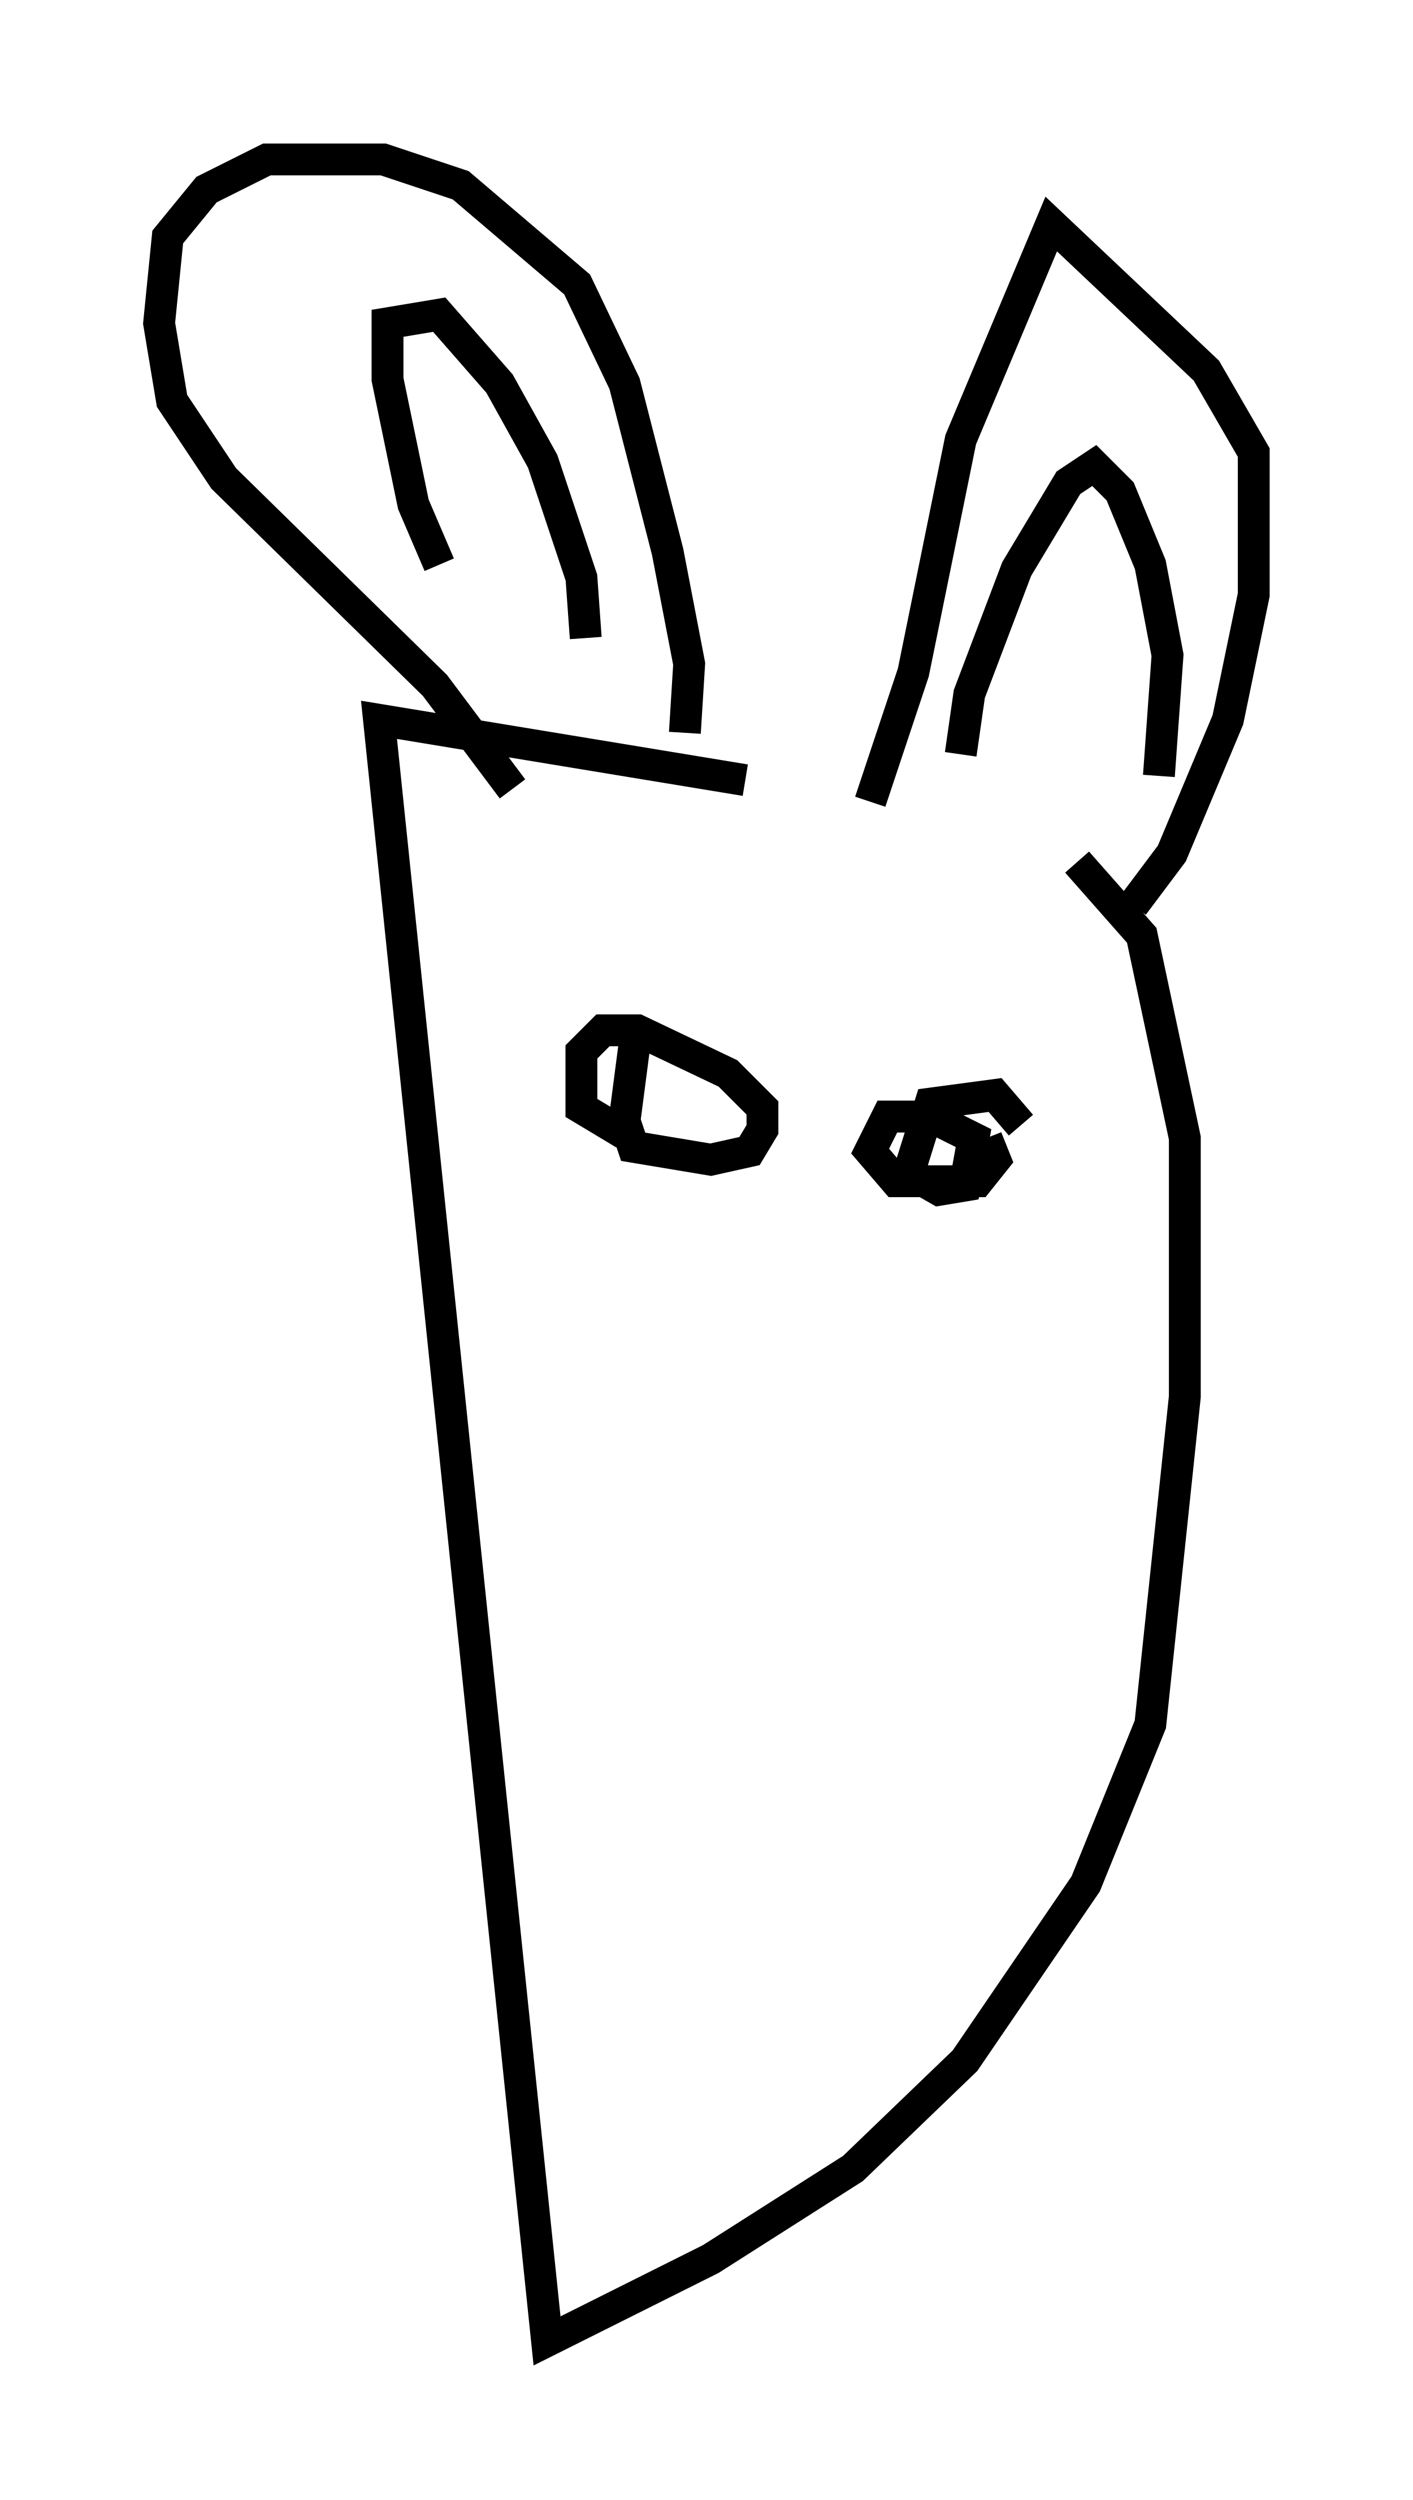 <?xml version="1.0" encoding="utf-8" ?>
<svg baseProfile="full" height="78.47" version="1.1" width="44.37" xmlns="http://www.w3.org/2000/svg" xmlns:ev="http://www.w3.org/2001/xml-events" xmlns:xlink="http://www.w3.org/1999/xlink"><defs /><rect fill="white" height="78.47" width="44.37" x="0" y="0" /><path d="M33.958, 27.463 m-10.555, -2.977 l-11.502, -1.894 5.277, 50.879 l5.142, -2.571 4.465, -2.842 l3.518, -3.383 3.789, -5.548 l2.03, -5.007 1.083, -10.284 l0.0, -8.119 -1.353, -6.36 l-2.03, -2.3 m-6.495, -1.894 l1.353, -4.059 1.488, -7.307 l2.842, -6.766 4.871, 4.601 l1.488, 2.571 0.0, 4.465 l-0.812, 3.924 -1.759, 4.195 l-1.218, 1.624 m-5.413, -4.736 l0.271, -1.894 1.488, -3.924 l1.624, -2.706 0.812, -0.541 l0.812, 0.812 0.947, 2.3 l0.541, 2.842 -0.271, 3.789 m-14.885, -1.353 l0.135, -2.165 -0.677, -3.518 l-1.353, -5.277 -1.488, -3.112 l-3.654, -3.112 -2.436, -0.812 l-3.654, 0.0 -1.894, 0.947 l-1.218, 1.488 -0.271, 2.706 l0.406, 2.436 1.624, 2.436 l6.631, 6.495 2.436, 3.248 m-2.3, -7.036 l-0.812, -1.894 -0.812, -3.924 l0.0, -1.759 1.624, -0.271 l1.894, 2.165 1.353, 2.436 l1.218, 3.654 0.135, 1.894 m1.624, 12.043 l-0.406, 3.112 0.271, 0.812 l2.436, 0.406 1.218, -0.271 l0.406, -0.677 0.0, -0.677 l-1.083, -1.083 -2.842, -1.353 l-1.083, 0.0 -0.677, 0.677 l0.0, 1.759 1.353, 0.812 m12.449, -0.271 l-0.812, -0.947 -2.03, 0.271 l-0.677, 2.165 0.947, 0.541 l0.812, -0.135 0.271, -1.488 l-1.353, -0.677 -1.353, 0.0 l-0.541, 1.083 0.812, 0.947 l2.571, 0.0 0.541, -0.677 l-0.271, -0.677 m-11.096, 10.419 " fill="none" stroke="black" stroke-width="1" /></svg>